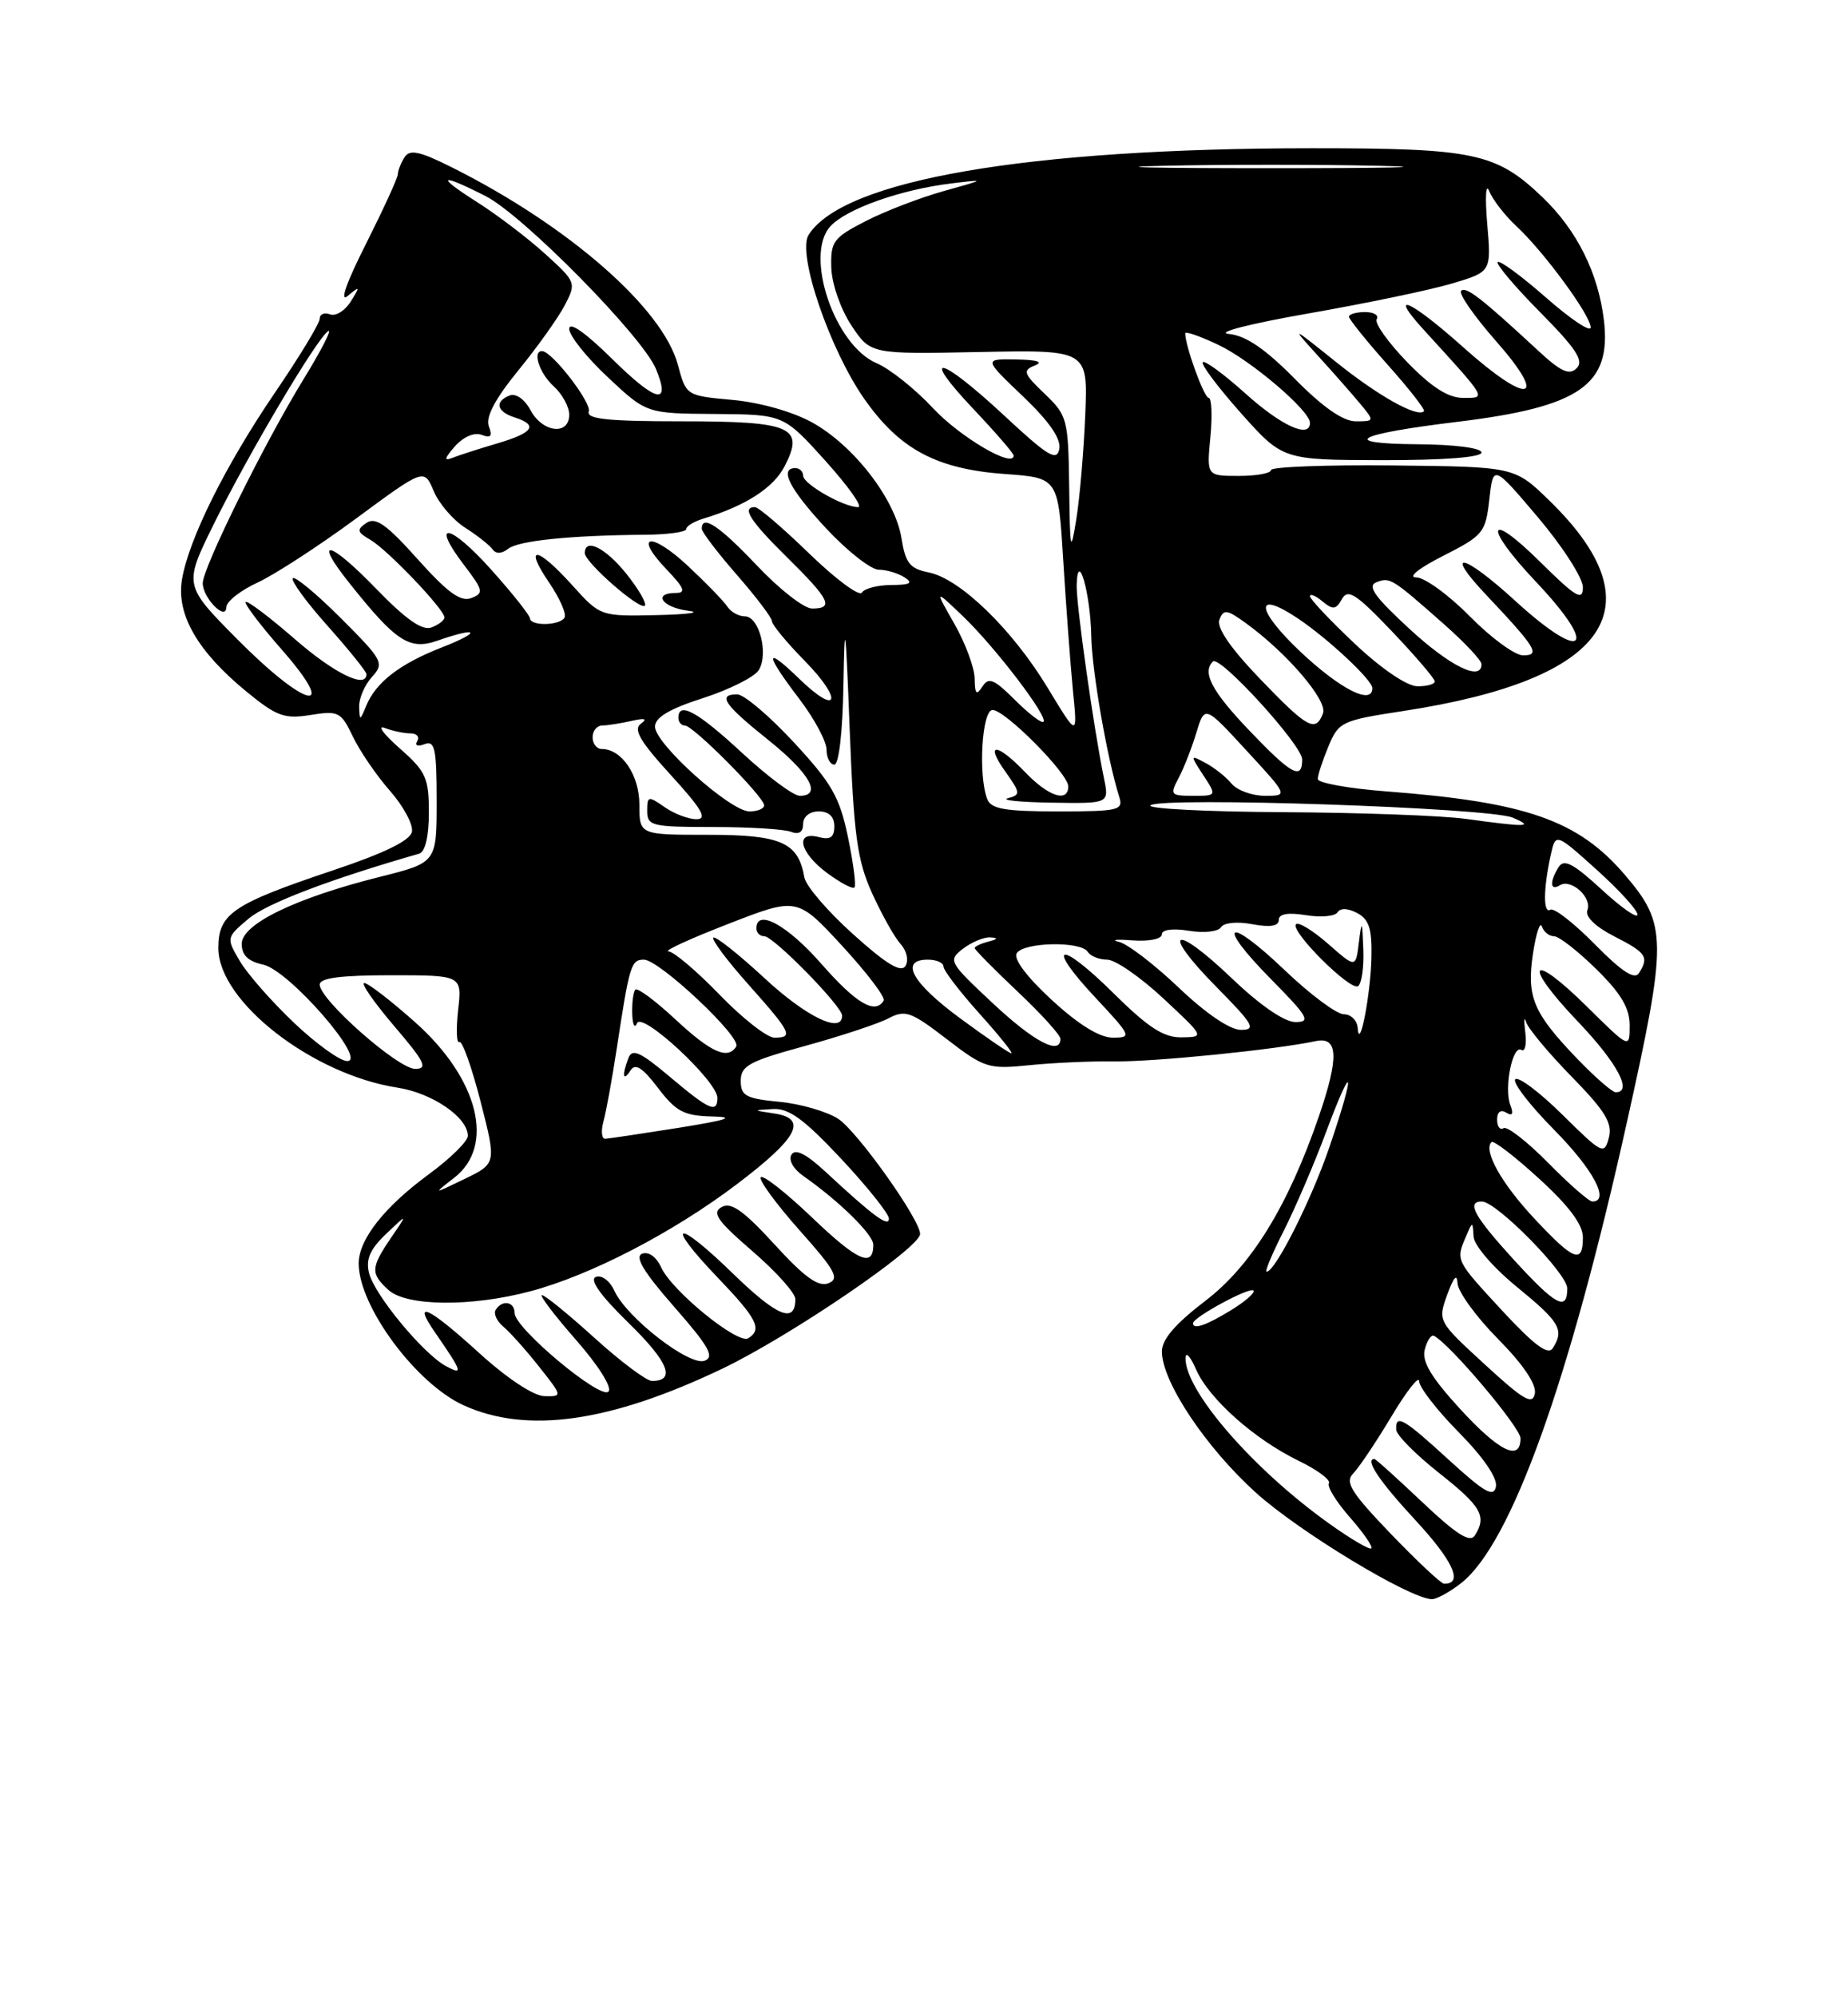 <?xml version="1.0" encoding="UTF-8" standalone="no"?>
<!DOCTYPE svg PUBLIC "-//W3C//DTD SVG 1.1//EN" "http://www.w3.org/Graphics/SVG/1.1/DTD/svg11.dtd" >
<svg xmlns="http://www.w3.org/2000/svg" xmlns:xlink="http://www.w3.org/1999/xlink" version="1.1" viewBox="0 0 237 256">
 <g >
 <path fill="currentColor"
d=" M 187.40 202.90 C 193.80 197.87 201.24 177.17 208.65 143.82 C 213.85 120.44 213.83 118.50 208.38 112.13 C 202.38 105.12 195.73 102.80 177.75 101.43 C 172.94 101.06 169.00 100.35 169.00 99.85 C 169.00 99.35 169.62 97.46 170.37 95.66 C 171.68 92.51 172.06 92.34 180.04 91.12 C 206.34 87.09 212.75 77.83 198.70 64.16 C 194.24 59.82 194.24 59.82 178.62 59.66 C 170.03 59.57 163.00 59.84 163.00 60.25 C 163.00 60.66 161.14 61.00 158.87 61.00 C 154.75 61.00 154.75 61.00 155.23 56.00 C 155.49 53.25 155.39 51.00 155.01 51.00 C 154.42 51.00 152.00 44.35 152.00 42.72 C 152.00 42.43 153.91 43.09 156.25 44.20 C 160.41 46.17 168.00 52.63 168.00 54.20 C 168.00 56.25 164.34 54.59 159.76 50.47 C 156.99 47.98 154.51 46.16 154.25 46.42 C 153.98 46.68 156.18 49.61 159.13 52.93 C 164.50 58.95 164.50 58.95 177.25 58.98 C 185.10 58.99 190.00 58.62 190.00 58.00 C 190.00 57.42 186.54 56.97 181.75 56.94 C 171.62 56.86 173.78 55.66 186.95 54.06 C 202.61 52.16 206.67 49.34 205.70 41.08 C 204.98 35.01 202.25 29.53 197.84 25.30 C 191.88 19.59 189.10 19.00 168.28 19.00 C 131.69 19.01 108.13 23.07 103.69 30.12 C 102.20 32.49 106.41 44.83 110.88 51.18 C 115.41 57.62 120.14 60.13 128.93 60.76 C 135.71 61.25 135.71 61.25 136.36 71.87 C 136.72 77.72 137.28 85.20 137.60 88.50 C 138.20 94.50 138.20 94.50 134.36 88.16 C 129.82 80.66 123.13 74.18 119.11 73.37 C 116.68 72.89 116.12 72.18 115.61 68.98 C 114.81 63.99 109.50 57.10 104.16 54.15 C 101.67 52.77 97.45 51.58 93.96 51.26 C 88.00 50.72 88.00 50.72 86.93 46.74 C 84.98 39.50 72.96 28.99 58.11 21.53 C 53.81 19.37 52.55 19.10 51.88 20.16 C 51.41 20.90 51.02 21.88 51.02 22.34 C 51.01 22.81 49.16 26.83 46.92 31.29 C 44.44 36.19 43.52 38.81 44.58 37.94 C 46.19 36.61 46.22 36.66 44.98 38.65 C 44.25 39.83 43.05 40.57 42.32 40.29 C 41.59 40.01 41.00 40.27 41.00 40.85 C 41.00 41.44 38.45 45.65 35.34 50.21 C 28.91 59.64 24.18 69.14 23.33 74.33 C 22.61 78.78 25.35 83.51 31.59 88.63 C 35.48 91.82 36.47 92.18 39.83 91.64 C 43.41 91.07 43.74 91.24 45.25 94.40 C 46.13 96.25 48.27 99.38 50.01 101.36 C 51.74 103.33 53.01 105.69 52.83 106.61 C 52.61 107.73 49.31 109.35 42.69 111.56 C 29.83 115.87 28.00 117.11 28.00 121.52 C 28.00 128.35 40.04 137.72 50.99 139.41 C 55.45 140.10 60.00 143.22 60.00 145.59 C 60.00 146.27 57.76 148.48 55.02 150.49 C 49.29 154.69 46.00 158.87 46.00 161.94 C 46.00 167.42 53.35 177.35 59.46 180.12 C 67.58 183.81 78.20 182.31 92.59 175.45 C 101.30 171.29 118.00 159.93 118.00 158.16 C 118.00 156.31 109.97 145.03 107.51 143.41 C 106.07 142.47 102.66 141.48 99.94 141.22 C 95.65 140.81 95.00 140.45 95.00 138.53 C 95.00 136.60 96.08 136.02 103.25 134.06 C 107.79 132.81 112.59 131.23 113.91 130.54 C 116.10 129.39 116.80 129.64 121.41 133.18 C 126.25 136.90 126.77 137.06 132.00 136.53 C 135.03 136.22 139.95 136.00 142.95 136.04 C 148.01 136.11 163.62 134.54 168.75 133.44 C 171.63 132.83 171.74 135.53 169.14 143.09 C 165.19 154.58 160.45 162.27 154.57 166.74 C 150.70 169.70 149.00 171.68 149.01 173.24 C 149.03 177.10 154.61 185.48 161.04 191.30 C 166.57 196.30 180.75 204.89 183.62 204.97 C 184.23 204.99 185.93 204.05 187.40 202.90 Z  M 178.36 196.59 C 173.25 191.26 172.45 189.98 173.55 188.85 C 174.28 188.11 176.48 184.83 178.44 181.56 C 180.40 178.29 182.00 176.25 182.00 177.03 C 182.00 177.80 184.29 180.76 187.10 183.60 C 190.23 186.77 192.06 189.44 191.85 190.54 C 191.57 191.97 190.40 191.31 185.86 187.16 C 179.96 181.76 178.96 181.19 179.06 183.25 C 179.09 183.94 181.56 186.43 184.56 188.80 C 189.99 193.09 190.71 194.34 189.14 196.81 C 188.52 197.78 186.78 196.67 182.43 192.56 C 179.20 189.50 176.43 187.00 176.27 187.00 C 174.98 187.00 176.89 189.85 181.58 194.91 C 186.40 200.12 187.70 203.03 185.19 202.99 C 184.81 202.98 181.74 200.10 178.36 196.59 Z  M 170.49 195.30 C 160.72 188.35 151.93 178.22 152.04 174.05 C 152.06 173.20 152.67 173.86 153.39 175.52 C 155.03 179.28 160.86 184.47 166.56 187.24 C 168.95 188.40 170.69 189.69 170.43 190.12 C 170.17 190.54 171.38 192.50 173.11 194.47 C 174.85 196.45 176.09 198.24 175.87 198.46 C 175.65 198.68 173.23 197.26 170.49 195.30 Z  M 187.19 180.52 C 183.53 176.52 182.32 174.48 182.72 172.98 C 183.01 171.84 183.54 171.05 183.88 171.21 C 185.82 172.11 195.00 182.96 195.00 184.35 C 195.00 187.40 192.24 186.04 187.19 180.52 Z  M 190.43 174.89 C 184.38 169.34 184.38 169.33 185.61 165.92 C 186.42 163.70 186.87 163.19 186.92 164.47 C 186.97 165.55 189.29 168.76 192.10 171.60 C 195.35 174.89 197.06 177.43 196.84 178.61 C 196.54 180.13 195.40 179.46 190.43 174.89 Z  M 61.50 173.46 C 54.93 167.48 52.82 166.49 55.77 170.75 C 59.30 175.85 59.45 176.31 57.21 175.11 C 54.31 173.56 48.03 165.98 47.33 163.18 C 46.89 161.41 47.44 160.13 49.52 158.15 C 52.30 155.50 52.30 155.50 50.15 158.65 C 47.53 162.50 47.50 163.23 49.83 165.35 C 52.15 167.44 60.45 167.52 68.00 165.51 C 75.74 163.46 86.30 157.99 94.49 151.79 C 102.34 145.85 103.65 143.38 99.31 142.72 C 96.50 142.30 96.50 142.30 99.14 142.15 C 101.18 142.03 103.13 143.46 107.89 148.54 C 111.25 152.13 114.00 155.58 114.00 156.19 C 114.00 157.36 111.99 155.87 105.87 150.19 C 103.39 147.90 102.00 147.19 101.51 147.99 C 101.09 148.67 101.73 149.83 103.04 150.74 C 107.64 153.96 112.00 158.25 112.00 159.54 C 112.00 162.53 110.00 161.65 104.15 156.06 C 100.77 152.83 97.80 150.51 97.56 150.90 C 97.32 151.29 99.57 154.35 102.55 157.70 C 107.14 162.85 107.71 163.90 106.24 164.48 C 104.95 164.99 103.16 163.70 99.32 159.49 C 95.35 155.16 93.76 154.03 92.55 154.71 C 91.26 155.43 91.97 156.46 96.49 160.36 C 99.52 162.97 102.00 165.74 102.00 166.50 C 102.00 169.71 99.67 168.75 93.97 163.21 C 86.65 156.09 85.12 156.53 92.06 163.77 C 97.11 169.04 97.79 170.39 95.96 171.53 C 94.63 172.35 86.17 165.47 84.79 162.44 C 84.18 161.10 83.18 160.38 82.35 160.69 C 81.36 161.08 82.55 163.04 86.47 167.51 C 90.90 172.56 91.67 173.91 90.37 174.41 C 88.44 175.15 80.36 168.89 78.79 165.44 C 78.21 164.17 77.16 163.38 76.42 163.67 C 75.55 164.00 76.98 166.02 80.62 169.57 C 85.74 174.57 86.72 177.00 83.61 177.00 C 82.91 177.00 79.61 174.53 76.26 171.50 C 72.92 168.47 69.88 166.00 69.51 166.00 C 69.14 166.00 71.10 168.58 73.87 171.74 C 76.77 175.05 78.54 177.86 78.03 178.37 C 76.99 179.41 66.00 170.23 66.00 168.31 C 66.00 166.82 64.40 166.55 63.57 167.89 C 63.27 168.37 63.71 169.34 64.55 170.04 C 65.39 170.74 67.45 173.04 69.12 175.15 C 72.15 178.97 72.15 179.00 69.83 178.95 C 68.45 178.93 65.06 176.69 61.50 173.46 Z  M 192.66 168.00 C 186.65 161.50 186.68 161.57 188.00 158.50 C 188.86 156.50 188.86 156.50 188.98 158.50 C 189.04 159.62 191.49 162.46 194.55 164.96 C 200.06 169.46 200.64 170.45 199.14 172.80 C 198.54 173.75 196.78 172.44 192.66 168.00 Z  M 153.00 169.60 C 153.00 168.85 160.25 164.92 160.74 165.41 C 161.01 165.67 159.71 166.81 157.86 167.94 C 154.65 169.90 153.00 170.46 153.00 169.60 Z  M 194.10 161.42 C 189.06 155.90 188.02 154.00 190.04 154.00 C 191.92 154.00 201.00 163.23 201.00 165.14 C 201.00 168.14 199.51 167.34 194.10 161.42 Z  M 164.64 157.75 C 166.10 154.86 168.57 149.12 170.10 145.00 C 173.59 135.67 173.88 137.07 170.51 146.97 C 168.21 153.74 163.55 163.00 162.44 163.00 C 162.18 163.00 163.17 160.64 164.64 157.75 Z  M 196.76 156.17 C 192.55 151.67 190.20 147.47 191.28 146.38 C 191.54 146.13 194.28 148.23 197.37 151.06 C 201.22 154.57 203.00 156.96 203.00 158.60 C 203.00 162.06 201.84 161.61 196.76 156.17 Z  M 198.54 149.04 C 195.86 146.32 193.29 144.32 192.83 144.60 C 192.37 144.89 192.00 144.39 192.00 143.50 C 192.00 142.52 192.46 142.17 193.17 142.61 C 193.96 143.09 194.13 142.78 193.70 141.65 C 192.86 139.48 193.98 133.87 195.11 134.57 C 195.58 134.86 195.81 133.84 195.61 132.30 C 195.42 130.76 195.47 130.18 195.72 131.00 C 195.97 131.82 198.60 134.98 201.56 138.00 C 205.89 142.43 206.82 143.96 206.33 145.83 C 205.75 148.05 205.48 147.92 200.39 142.89 C 197.45 139.99 194.73 137.94 194.33 138.33 C 193.94 138.73 196.18 141.64 199.31 144.81 C 204.33 149.88 206.53 154.00 204.21 154.00 C 203.78 154.00 201.23 151.77 198.54 149.04 Z  M 58.25 150.96 C 63.53 146.88 61.38 138.28 53.27 131.05 C 50.15 128.27 47.21 126.00 46.72 126.00 C 46.24 126.00 47.96 128.47 50.54 131.50 C 54.49 136.11 54.92 137.00 53.24 137.00 C 51.04 137.00 41.00 128.14 41.00 126.20 C 41.00 125.35 43.70 125.00 50.13 125.00 C 59.26 125.00 59.26 125.00 58.75 129.48 C 58.48 131.95 58.55 133.78 58.91 133.56 C 59.27 133.33 60.49 136.75 61.62 141.14 C 63.67 149.13 63.67 149.13 59.58 151.11 C 55.50 153.09 55.50 153.09 58.25 150.96 Z  M 77.39 143.75 C 77.73 142.51 78.49 138.35 79.08 134.50 C 80.73 123.66 80.93 123.00 82.58 123.00 C 84.54 123.00 95.14 132.96 94.42 134.13 C 93.34 135.87 91.19 134.91 86.63 130.67 C 84.08 128.29 81.76 126.57 81.49 126.84 C 81.22 127.11 81.04 128.50 81.08 129.92 C 81.12 131.34 81.40 131.89 81.69 131.15 C 82.32 129.59 92.00 138.58 92.00 140.71 C 92.00 142.74 90.96 142.28 85.91 138.02 C 82.12 134.83 81.08 134.35 80.60 135.60 C 79.74 137.83 79.89 138.73 80.86 137.20 C 81.47 136.24 82.40 136.83 84.39 139.45 C 86.70 142.48 87.72 143.01 91.30 143.10 C 94.44 143.17 93.35 143.54 87.00 144.56 C 82.33 145.30 78.11 145.93 77.63 145.96 C 77.16 145.98 77.05 144.99 77.39 143.75 Z  M 202.32 135.75 C 196.62 129.82 195.76 127.79 196.60 122.21 C 197.00 119.62 197.51 118.06 197.74 118.75 C 197.98 119.44 198.67 120.00 199.30 120.00 C 199.92 120.00 202.35 121.89 204.71 124.21 C 207.88 127.32 209.00 129.20 209.00 131.42 C 209.00 134.43 209.00 134.43 203.52 129.02 C 196.19 121.78 195.17 123.40 202.34 130.92 C 207.40 136.22 209.43 140.00 207.21 140.00 C 206.77 140.00 204.58 138.09 202.32 135.75 Z  M 37.69 131.08 C 34.84 128.37 31.71 124.82 30.75 123.17 C 29.00 120.20 29.01 120.17 31.89 117.74 C 34.23 115.78 42.37 112.68 53.75 109.42 C 54.53 109.20 55.00 107.22 55.00 104.13 C 55.00 99.69 54.63 98.88 51.25 95.91 C 49.19 94.09 48.32 92.92 49.33 93.30 C 50.34 93.69 51.83 94.00 52.64 94.00 C 53.45 94.00 53.84 94.44 53.51 94.99 C 53.16 95.56 53.56 95.72 54.45 95.38 C 55.77 94.87 56.00 95.96 56.00 102.67 C 56.00 110.56 56.00 110.56 48.75 112.38 C 37.91 115.09 31.00 118.44 31.00 120.97 C 31.00 122.43 31.82 123.22 33.75 123.64 C 37.05 124.34 47.20 136.00 44.52 136.00 C 43.62 136.00 40.54 133.79 37.69 131.08 Z  M 123.11 130.50 C 116.94 125.96 115.32 123.00 119.00 123.00 C 120.10 123.00 121.00 123.40 121.00 123.89 C 121.00 124.38 123.07 127.08 125.59 129.89 C 128.12 132.70 129.97 135.00 129.70 135.00 C 129.44 135.00 126.47 132.98 123.11 130.50 Z  M 127.30 128.57 C 121.67 123.30 121.56 123.10 123.50 121.60 C 124.60 120.76 126.17 120.10 127.00 120.15 C 128.05 120.21 127.98 120.37 126.75 120.69 C 125.79 120.94 125.00 121.31 125.00 121.52 C 125.00 121.72 127.47 124.23 130.50 127.09 C 133.53 129.95 136.00 132.67 136.00 133.15 C 136.00 135.32 132.60 133.53 127.30 128.57 Z  M 92.29 127.50 C 89.36 124.47 86.41 121.97 85.73 121.94 C 85.05 121.90 88.49 120.32 93.37 118.43 C 102.23 114.98 102.23 114.98 108.01 121.24 C 111.18 124.68 113.58 127.84 113.33 128.25 C 112.24 130.07 109.79 128.62 105.31 123.51 C 100.96 118.55 97.00 116.40 97.00 119.00 C 97.00 119.55 97.46 120.00 98.02 120.00 C 99.20 120.00 108.00 128.97 108.00 130.18 C 108.00 132.56 103.41 130.35 98.03 125.36 C 94.68 122.26 91.73 119.93 91.48 120.18 C 91.24 120.43 93.27 123.15 96.02 126.23 C 101.49 132.37 101.80 133.00 99.31 133.00 C 98.38 133.00 95.22 130.53 92.29 127.50 Z  M 134.90 128.18 C 131.69 125.23 129.94 122.90 130.39 122.18 C 131.27 120.75 138.64 120.60 139.50 122.00 C 139.84 122.55 140.96 123.00 141.99 123.00 C 143.02 123.00 146.25 125.23 149.18 127.96 C 154.50 132.92 154.50 132.92 151.53 132.96 C 149.23 132.99 147.26 131.71 142.81 127.31 C 135.79 120.36 133.93 120.88 140.54 127.93 C 145.10 132.81 145.18 133.00 142.71 133.00 C 141.03 133.00 138.32 131.33 134.90 128.18 Z  M 174.12 131.75 C 174.05 130.79 173.25 130.00 172.34 130.00 C 171.43 130.00 168.03 127.47 164.79 124.38 C 157.31 117.24 155.81 118.22 163.02 125.52 C 167.76 130.32 168.15 131.00 166.14 131.00 C 164.72 131.00 161.59 128.85 157.92 125.34 C 150.40 118.17 148.78 119.19 156.02 126.52 C 160.76 131.32 161.15 132.00 159.14 132.00 C 157.74 132.00 154.66 129.91 151.18 126.60 C 148.05 123.62 144.60 120.98 143.50 120.72 C 142.40 120.46 143.19 120.37 145.25 120.53 C 147.35 120.69 149.00 120.35 149.00 119.77 C 149.00 119.15 150.38 118.96 152.48 119.30 C 154.42 119.62 156.24 119.41 156.60 118.84 C 156.96 118.26 158.67 118.09 160.61 118.46 C 162.90 118.88 164.00 118.71 164.00 117.91 C 164.00 117.13 165.16 116.93 167.48 117.30 C 169.40 117.61 171.22 117.45 171.54 116.93 C 171.90 116.36 172.88 116.40 174.06 117.03 C 175.59 117.85 175.97 119.07 175.88 122.79 C 175.76 127.62 174.33 134.89 174.12 131.75 Z  M 174.84 121.69 C 174.70 117.93 174.64 117.84 174.27 120.80 C 173.87 124.09 173.87 124.09 170.33 120.98 C 168.38 119.27 166.53 118.14 166.21 118.46 C 165.39 119.28 173.15 127.03 174.16 126.40 C 174.62 126.11 174.93 124.00 174.84 121.69 Z  M 204.53 121.03 C 201.85 118.31 199.29 116.32 198.83 116.60 C 197.90 117.18 197.92 113.96 198.87 109.62 C 199.50 106.74 199.50 106.74 204.75 111.46 C 207.64 114.06 210.00 116.65 210.00 117.22 C 210.00 117.79 207.92 116.34 205.39 114.00 C 201.79 110.69 200.58 110.05 199.90 111.12 C 198.71 113.01 198.78 114.25 200.04 113.47 C 201.49 112.58 204.20 115.02 203.58 116.66 C 203.26 117.48 204.59 118.77 207.03 120.02 C 211.14 122.11 211.51 122.66 210.18 124.74 C 209.63 125.61 207.95 124.51 204.53 121.03 Z  M 109.42 119.75 C 106.16 116.83 103.35 113.55 103.16 112.47 C 102.38 107.97 100.21 107.00 90.85 107.00 C 82.00 107.00 82.00 107.00 82.00 103.15 C 82.00 99.35 79.74 96.00 77.17 96.00 C 76.53 96.00 76.00 95.33 76.00 94.50 C 76.00 93.67 76.56 92.99 77.25 92.99 C 77.94 92.98 79.62 92.71 81.00 92.40 C 82.71 92.01 83.08 92.12 82.19 92.76 C 81.18 93.48 82.08 95.02 86.04 99.35 C 90.02 103.71 90.77 105.00 89.32 105.00 C 88.29 105.00 86.44 104.30 85.22 103.44 C 83.14 101.99 83.00 102.02 83.00 103.94 C 83.00 105.86 83.59 106.00 91.42 106.00 C 96.05 106.00 100.55 106.27 101.42 106.61 C 102.46 107.01 103.00 106.66 103.00 105.61 C 103.00 104.67 103.83 104.00 105.00 104.00 C 106.30 104.00 107.00 104.67 107.00 105.91 C 107.00 107.32 106.48 107.68 105.00 107.29 C 101.89 106.48 102.55 109.29 106.08 111.90 C 107.77 113.15 109.35 113.99 109.58 113.75 C 109.82 113.52 109.44 110.62 108.75 107.30 C 107.68 102.15 106.67 100.39 101.80 95.14 C 98.67 91.76 95.41 89.00 94.55 89.00 C 91.96 89.00 92.85 90.30 98.55 94.86 C 103.86 99.11 105.48 102.00 102.56 102.00 C 101.76 102.00 98.44 99.53 95.17 96.50 C 89.47 91.22 87.00 89.86 87.00 92.00 C 87.00 92.55 87.38 93.00 87.85 93.00 C 88.91 93.00 98.00 102.15 98.00 103.22 C 98.00 103.65 97.15 104.00 96.11 104.00 C 93.66 104.00 84.00 95.33 84.00 93.14 C 84.00 91.96 85.84 90.86 90.15 89.48 C 93.53 88.39 96.75 86.78 97.30 85.90 C 98.60 83.82 97.37 79.00 95.53 79.00 C 94.74 79.00 93.73 78.44 93.28 77.75 C 92.83 77.06 90.57 74.73 88.25 72.56 C 83.45 68.08 81.15 68.46 85.51 73.01 C 87.75 75.35 88.01 76.00 86.69 76.00 C 83.64 76.00 84.92 77.86 88.25 78.28 C 90.04 78.50 88.24 78.75 84.25 78.84 C 76.99 79.00 76.99 79.00 73.38 75.00 C 68.86 69.99 67.11 69.80 70.42 74.67 C 71.79 76.68 72.68 78.71 72.40 79.17 C 71.76 80.20 68.02 80.27 67.96 79.25 C 67.93 78.84 65.71 76.04 63.01 73.03 C 57.70 67.09 55.10 66.64 59.51 72.42 C 61.99 75.67 62.07 76.04 60.43 76.66 C 59.09 77.18 57.39 75.95 53.57 71.68 C 49.59 67.23 48.18 66.23 47.00 67.02 C 45.71 67.89 45.78 68.20 47.50 69.19 C 49.69 70.46 57.00 78.11 57.00 79.14 C 57.00 79.50 56.25 80.07 55.34 80.42 C 54.16 80.87 52.07 79.41 48.24 75.46 C 42.23 69.25 40.06 68.78 44.78 74.70 C 50.78 82.24 52.50 83.37 56.09 82.12 C 61.42 80.26 61.85 80.96 56.64 82.99 C 51.26 85.09 48.18 87.47 46.95 90.50 C 46.16 92.41 46.12 92.42 46.06 90.58 C 46.03 89.52 46.76 87.81 47.69 86.78 C 49.31 85.00 49.13 84.65 43.73 79.25 C 40.62 76.14 37.84 73.83 37.55 74.11 C 37.27 74.40 39.27 77.15 42.02 80.23 C 44.76 83.30 47.00 86.09 47.00 86.41 C 47.00 88.34 42.87 86.32 37.78 81.89 C 34.54 79.07 31.72 76.95 31.51 77.16 C 31.29 77.37 33.38 80.12 36.14 83.27 C 43.62 91.80 39.24 90.81 30.50 82.00 C 23.56 75.01 23.56 75.01 27.38 67.25 C 31.84 58.20 40.66 43.33 42.09 42.44 C 42.64 42.11 41.20 44.91 38.89 48.67 C 33.89 56.82 26.00 72.79 26.00 74.75 C 26.00 76.64 28.99 79.68 29.03 77.82 C 29.04 77.09 30.85 75.67 33.05 74.66 C 35.25 73.64 40.95 69.94 45.72 66.42 C 54.39 60.03 54.39 60.03 55.62 62.94 C 56.29 64.54 58.11 66.66 59.67 67.65 C 61.23 68.64 62.80 69.89 63.17 70.41 C 63.60 71.02 64.34 70.99 65.17 70.34 C 66.51 69.29 73.13 68.62 82.75 68.54 C 85.64 68.52 88.00 68.19 88.00 67.82 C 88.00 67.44 89.01 66.83 90.25 66.46 C 95.60 64.84 99.19 62.53 100.61 59.79 C 103.23 54.73 101.57 54.00 87.41 54.00 C 77.96 54.00 75.17 53.71 75.51 52.75 C 75.90 51.63 70.78 45.00 69.51 45.00 C 68.24 45.00 69.19 47.86 71.00 49.50 C 72.10 50.50 73.00 52.14 73.00 53.15 C 73.00 55.85 69.58 55.46 68.04 52.58 C 67.30 51.19 66.16 50.38 65.37 50.69 C 63.39 51.45 63.69 52.77 66.00 53.50 C 69.07 54.48 68.41 55.47 63.75 56.84 C 61.41 57.53 58.83 58.36 58.00 58.69 C 56.91 59.13 57.00 58.73 58.34 57.21 C 59.44 55.98 60.83 55.38 61.77 55.74 C 62.95 56.19 63.18 55.91 62.69 54.64 C 62.25 53.48 63.46 51.17 66.50 47.44 C 68.96 44.43 71.64 40.66 72.46 39.07 C 73.92 36.25 73.87 36.12 69.89 32.52 C 67.65 30.49 63.75 27.53 61.21 25.92 C 55.80 22.49 56.33 22.11 62.29 25.14 C 67.09 27.59 82.38 43.10 84.12 47.28 C 86.09 52.04 84.17 51.60 78.48 45.98 C 75.10 42.65 73.00 41.17 73.00 42.15 C 73.00 43.02 75.23 45.81 77.96 48.36 C 82.91 53.00 82.91 53.00 91.71 53.06 C 100.50 53.13 100.50 53.13 105.85 59.06 C 108.80 62.33 110.69 65.00 110.05 65.00 C 108.19 65.00 103.00 62.04 103.00 60.97 C 103.00 60.44 102.55 60.00 102.00 60.00 C 99.88 60.00 101.27 62.70 105.97 67.75 C 108.67 70.64 111.69 73.01 112.69 73.02 C 113.68 73.02 115.17 73.47 116.00 74.00 C 117.14 74.74 116.74 74.97 114.31 74.98 C 112.55 74.99 110.85 75.43 110.53 75.96 C 110.20 76.48 107.17 74.23 103.79 70.96 C 100.41 67.68 97.28 65.00 96.82 65.00 C 95.06 65.00 96.20 66.77 101.00 71.50 C 106.43 76.85 106.99 78.00 104.15 78.00 C 103.12 78.00 99.95 75.53 97.09 72.50 C 92.26 67.40 90.00 65.89 90.00 67.77 C 90.00 68.19 92.03 70.85 94.50 73.68 C 96.97 76.51 99.00 79.18 99.00 79.62 C 99.00 80.06 100.88 82.34 103.19 84.69 C 108.17 89.77 107.52 91.87 102.49 86.99 C 98.03 82.67 98.04 83.72 102.50 89.57 C 104.42 92.09 106.00 95.02 106.00 96.08 C 106.00 97.13 106.45 98.00 107.00 98.00 C 107.59 98.00 108.07 93.80 108.17 87.75 C 108.32 78.97 108.44 79.79 108.97 93.50 C 109.50 107.08 109.93 110.25 111.83 114.46 C 113.07 117.19 114.71 120.13 115.49 120.99 C 116.29 121.87 116.56 123.09 116.12 123.81 C 115.56 124.72 113.66 123.57 109.42 119.75 Z  M 80.35 73.57 C 77.67 70.22 75.00 68.88 75.00 70.90 C 75.00 72.08 82.07 78.26 82.70 77.63 C 82.97 77.36 81.91 75.53 80.35 73.57 Z  M 188.00 104.96 C 184.97 104.54 174.42 104.15 164.55 104.10 C 154.68 104.04 147.03 103.65 147.55 103.22 C 148.93 102.10 191.04 103.52 194.00 104.80 C 196.83 106.01 195.84 106.04 188.00 104.96 Z  M 126.61 102.42 C 125.43 99.35 125.93 91.00 127.29 91.00 C 128.91 91.00 137.00 99.15 137.00 100.79 C 137.00 102.92 134.46 102.09 131.50 99.00 C 127.82 95.16 126.23 95.12 128.95 98.92 C 130.88 101.64 130.90 101.88 129.26 102.31 C 128.29 102.56 130.82 102.82 134.88 102.88 C 142.25 103.00 142.25 103.00 141.58 99.75 C 140.26 93.35 138.01 77.45 138.08 75.00 C 138.20 70.28 139.85 76.02 139.95 81.50 C 140.03 85.98 141.99 97.23 143.54 102.14 C 144.09 103.85 143.47 104.00 135.67 104.00 C 128.88 104.00 127.09 103.69 126.61 102.42 Z  M 151.14 99.75 C 151.80 98.51 152.83 95.90 153.42 93.94 C 154.50 90.38 154.50 90.38 159.85 96.19 C 165.21 102.00 165.21 102.00 162.23 102.00 C 160.59 102.00 158.66 101.30 157.95 100.45 C 157.25 99.59 155.74 98.40 154.62 97.80 C 152.62 96.72 152.61 96.75 154.31 99.35 C 156.05 102.00 156.05 102.00 152.99 102.00 C 150.12 102.00 150.01 101.86 151.14 99.75 Z  M 160.17 93.58 C 155.41 88.59 154.14 86.19 155.55 84.79 C 156.42 83.92 167.00 95.51 167.00 97.34 C 167.00 100.05 165.62 99.29 160.17 93.58 Z  M 130.17 89.72 C 127.47 87.03 126.78 86.75 125.99 88.00 C 125.23 89.18 125.02 88.97 125.00 87.00 C 124.99 85.62 123.82 82.47 122.42 80.00 C 119.85 75.50 119.85 75.50 123.51 79.00 C 127.66 82.98 134.45 91.88 133.82 92.51 C 133.59 92.75 131.94 91.49 130.17 89.72 Z  M 161.57 86.99 C 157.77 83.03 156.00 80.44 156.39 79.42 C 156.92 78.05 157.34 78.11 159.75 79.85 C 165.03 83.66 170.29 89.80 169.67 91.43 C 168.71 93.92 167.70 93.37 161.57 86.99 Z  M 166.78 83.54 C 161.01 78.09 160.83 75.49 166.50 79.30 C 170.39 81.92 176.00 87.17 176.00 88.20 C 176.00 90.43 171.89 88.35 166.78 83.54 Z  M 173.75 82.51 C 170.59 79.53 168.00 76.79 168.00 76.42 C 168.00 76.05 168.72 76.35 169.60 77.08 C 170.94 78.19 171.34 78.15 172.10 76.78 C 172.86 75.42 173.91 76.10 178.51 80.92 C 181.53 84.09 184.00 86.98 184.00 87.34 C 184.00 87.70 182.99 87.98 181.75 87.96 C 180.43 87.94 177.11 85.68 173.75 82.51 Z  M 180.72 80.57 C 176.28 76.47 175.30 75.10 176.52 74.63 C 178.27 73.96 178.46 74.07 185.25 80.06 C 187.86 82.37 190.00 84.65 190.00 85.13 C 190.00 87.39 185.96 85.41 180.72 80.57 Z  M 188.50 79.00 C 185.79 76.25 182.69 74.00 181.61 74.00 C 180.49 74.00 181.99 72.81 185.07 71.25 C 190.23 68.63 190.52 68.28 191.00 64.02 C 191.50 59.54 191.50 59.54 197.25 66.32 C 200.41 70.06 203.00 74.09 203.00 75.27 C 203.00 77.09 202.12 76.57 197.50 72.00 C 190.63 65.21 190.21 67.41 197.00 74.59 C 205.19 83.25 203.15 85.08 194.31 77.00 C 187.64 70.90 185.05 70.38 190.60 76.25 C 197.01 83.04 197.60 84.00 195.33 84.00 C 194.28 84.00 191.21 81.75 188.50 79.00 Z  M 137.12 62.44 C 137.00 53.71 136.89 53.26 133.96 50.46 C 131.25 47.87 131.12 47.48 132.71 46.85 C 133.87 46.39 133.03 46.12 130.32 46.07 C 126.15 46.00 126.15 46.00 131.19 50.80 C 134.59 54.05 136.10 56.24 135.85 57.55 C 135.54 59.18 134.39 58.48 128.76 53.24 C 120.50 45.56 117.83 45.01 124.85 52.44 C 127.68 55.43 130.00 58.11 130.00 58.39 C 130.00 60.07 123.10 56.02 119.63 52.29 C 117.36 49.86 114.12 47.27 112.42 46.55 C 107.03 44.26 103.12 32.73 106.48 29.02 C 108.51 26.78 115.50 24.30 122.00 23.51 C 126.47 22.97 126.47 22.97 121.00 24.50 C 117.97 25.35 113.47 27.08 111.00 28.35 C 106.86 30.48 106.51 30.95 106.61 34.33 C 106.68 36.39 107.81 39.62 109.18 41.70 C 111.64 45.40 111.64 45.40 125.58 45.12 C 139.52 44.84 139.52 44.84 139.18 53.17 C 138.99 57.75 138.48 63.75 138.04 66.50 C 137.31 71.05 137.22 70.69 137.12 62.44 Z  M 166.05 48.55 C 162.23 44.69 159.77 43.01 157.58 42.80 C 155.84 42.63 160.28 41.49 167.83 40.17 C 175.16 38.89 183.44 37.17 186.21 36.34 C 191.26 34.84 191.26 34.84 190.73 28.67 C 190.44 25.23 190.55 23.38 190.99 24.50 C 191.43 25.60 193.00 27.62 194.48 29.00 C 198.00 32.26 204.00 40.43 204.00 41.97 C 204.00 42.63 201.42 40.91 198.27 38.14 C 195.12 35.38 192.34 33.33 192.08 33.59 C 191.82 33.84 194.27 36.74 197.52 40.02 C 202.14 44.69 203.16 46.24 202.21 47.19 C 201.26 48.14 200.18 47.65 197.25 44.93 C 189.99 38.21 188.00 36.66 187.38 37.28 C 187.04 37.63 189.05 40.52 191.85 43.71 C 198.68 51.46 196.08 52.02 187.74 44.58 C 180.90 38.47 177.89 37.11 182.57 42.25 C 190.83 51.30 190.66 51.00 187.64 51.00 C 185.73 51.00 183.60 49.64 180.46 46.41 C 178.01 43.88 176.25 41.41 176.56 40.91 C 176.87 40.41 176.19 40.00 175.06 40.00 C 173.93 40.00 173.00 40.27 173.00 40.59 C 173.00 40.91 175.24 43.70 177.98 46.77 C 180.73 49.85 182.81 52.52 182.62 52.71 C 181.78 53.56 176.79 50.77 171.38 46.43 C 165.54 41.75 165.52 41.74 169.03 45.61 C 170.98 47.75 173.41 50.51 174.44 51.75 C 176.29 53.98 176.29 54.00 173.87 54.00 C 172.24 54.00 169.64 52.19 166.05 48.55 Z  M 149.25 21.25 C 156.81 21.08 169.19 21.08 176.75 21.25 C 184.31 21.42 178.12 21.56 163.00 21.56 C 147.88 21.56 141.69 21.42 149.25 21.25 Z "/>
</g>
</svg>